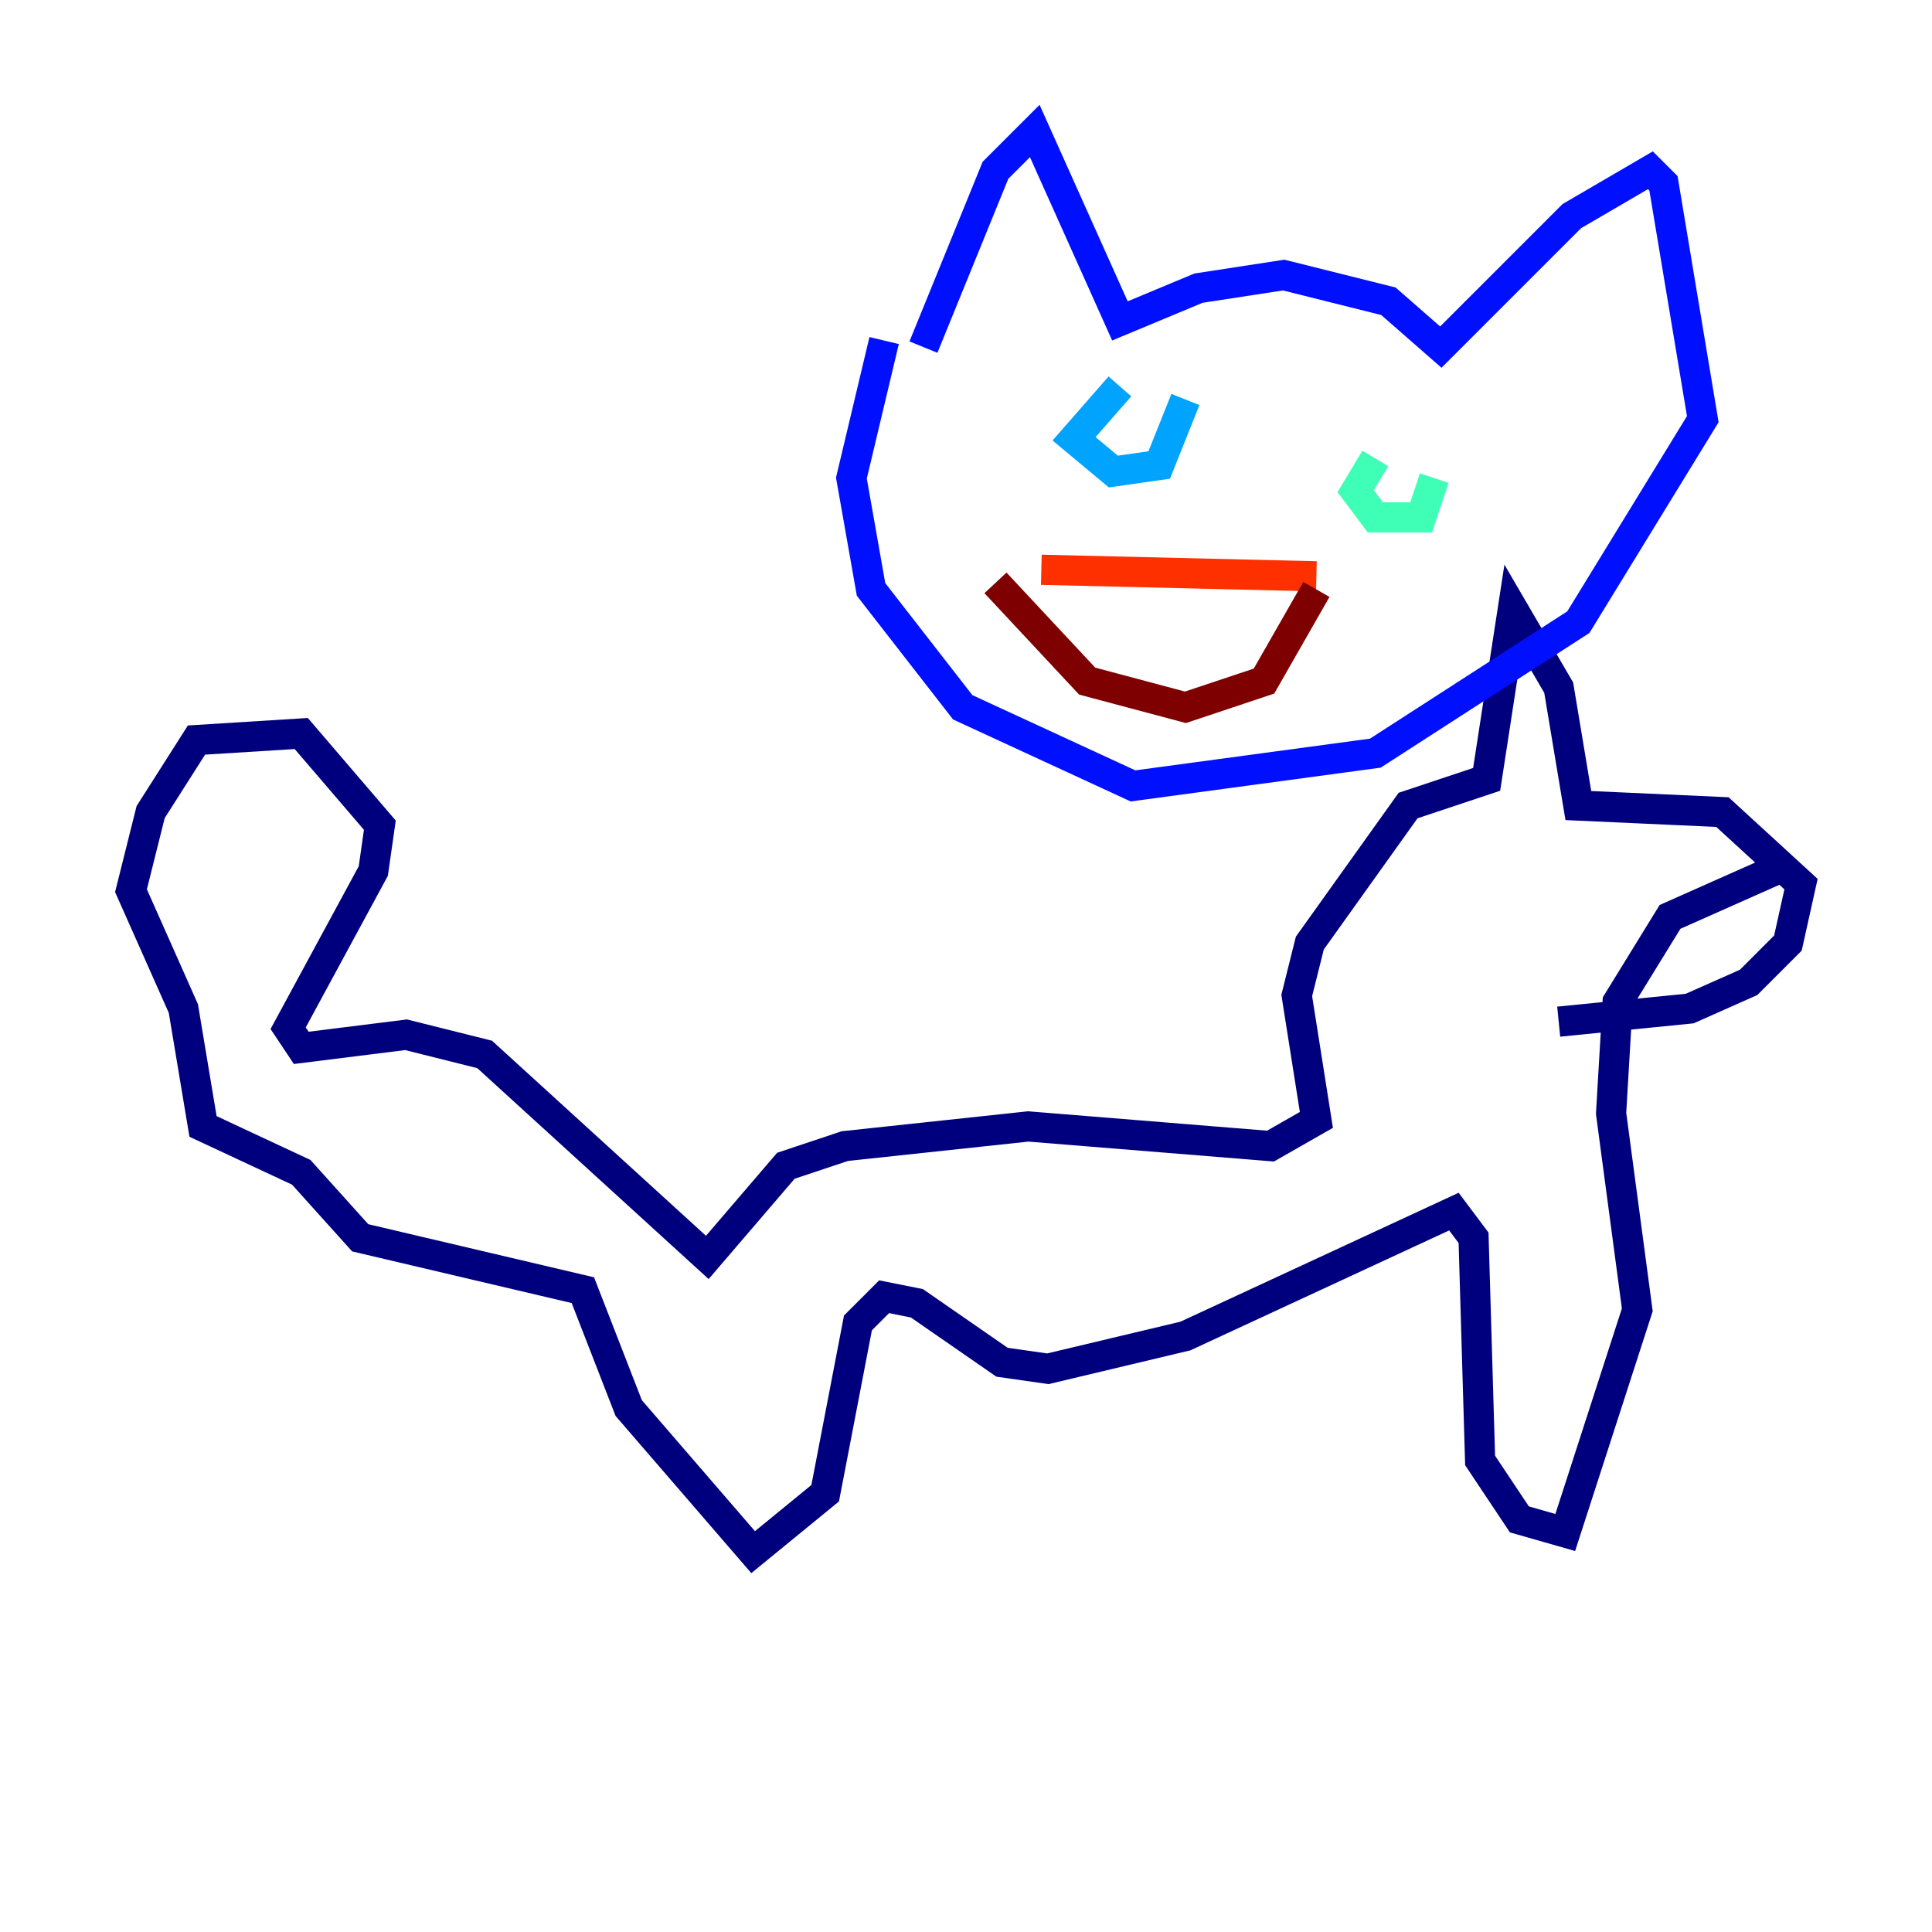 <?xml version="1.0" encoding="utf-8" ?>
<svg baseProfile="tiny" height="128" version="1.2" viewBox="0,0,128,128" width="128" xmlns="http://www.w3.org/2000/svg" xmlns:ev="http://www.w3.org/2001/xml-events" xmlns:xlink="http://www.w3.org/1999/xlink"><defs /><polyline fill="none" points="103.268,67.688 111.946,66.82 115.851,65.085 118.454,62.481 119.322,58.576 114.115,53.803 104.57,53.37 103.268,45.559 100.231,40.352 98.495,51.634 93.288,53.37 86.78,62.481 85.912,65.953 87.214,74.197 84.176,75.932 68.122,74.63 55.973,75.932 52.068,77.234 46.861,83.308 32.108,69.858 26.902,68.556 19.959,69.424 19.091,68.122 24.732,57.709 25.166,54.671 19.959,48.597 13.017,49.031 9.98,53.803 8.678,59.01 12.149,66.82 13.451,74.63 19.959,77.668 23.864,82.007 38.617,85.478 41.654,93.288 49.898,102.834 54.671,98.929 56.841,87.647 58.576,85.912 60.746,86.346 66.386,90.251 69.424,90.685 78.536,88.515 96.325,80.271 97.627,82.007 98.061,96.759 100.664,100.664 103.702,101.532 108.475,86.78 106.739,73.763 107.173,66.386 110.644,60.746 118.454,57.275" stroke="#00007f" stroke-width="2" /><polyline fill="none" points="61.18,22.997 65.953,11.281 68.556,8.678 74.197,21.261 79.403,19.091 85.044,18.224 91.986,19.959 95.458,22.997 104.136,14.319 109.342,11.281 110.21,12.149 112.814,27.77 104.57,41.22 91.119,49.898 75.064,52.068 63.783,46.861 57.709,39.051 56.407,31.675 58.576,22.563" stroke="#0010ff" stroke-width="2" /><polyline fill="none" points="74.197,25.6 71.159,29.071 73.763,31.241 76.8,30.807 78.536,26.468" stroke="#00a4ff" stroke-width="2" /><polyline fill="none" points="91.119,30.373 89.817,32.542 91.119,34.278 94.156,34.278 95.024,31.675" stroke="#3fffb7" stroke-width="2" /><polyline fill="none" points="92.854,32.542 92.854,32.542" stroke="#b7ff3f" stroke-width="2" /><polyline fill="none" points="73.329,26.034 73.329,26.034" stroke="#ffb900" stroke-width="2" /><polyline fill="none" points="68.99,37.749 87.214,38.183" stroke="#ff3000" stroke-width="2" /><polyline fill="none" points="65.953,38.617 72.027,45.125 78.536,46.861 83.742,45.125 87.214,39.051" stroke="#7f0000" stroke-width="2" /></svg>